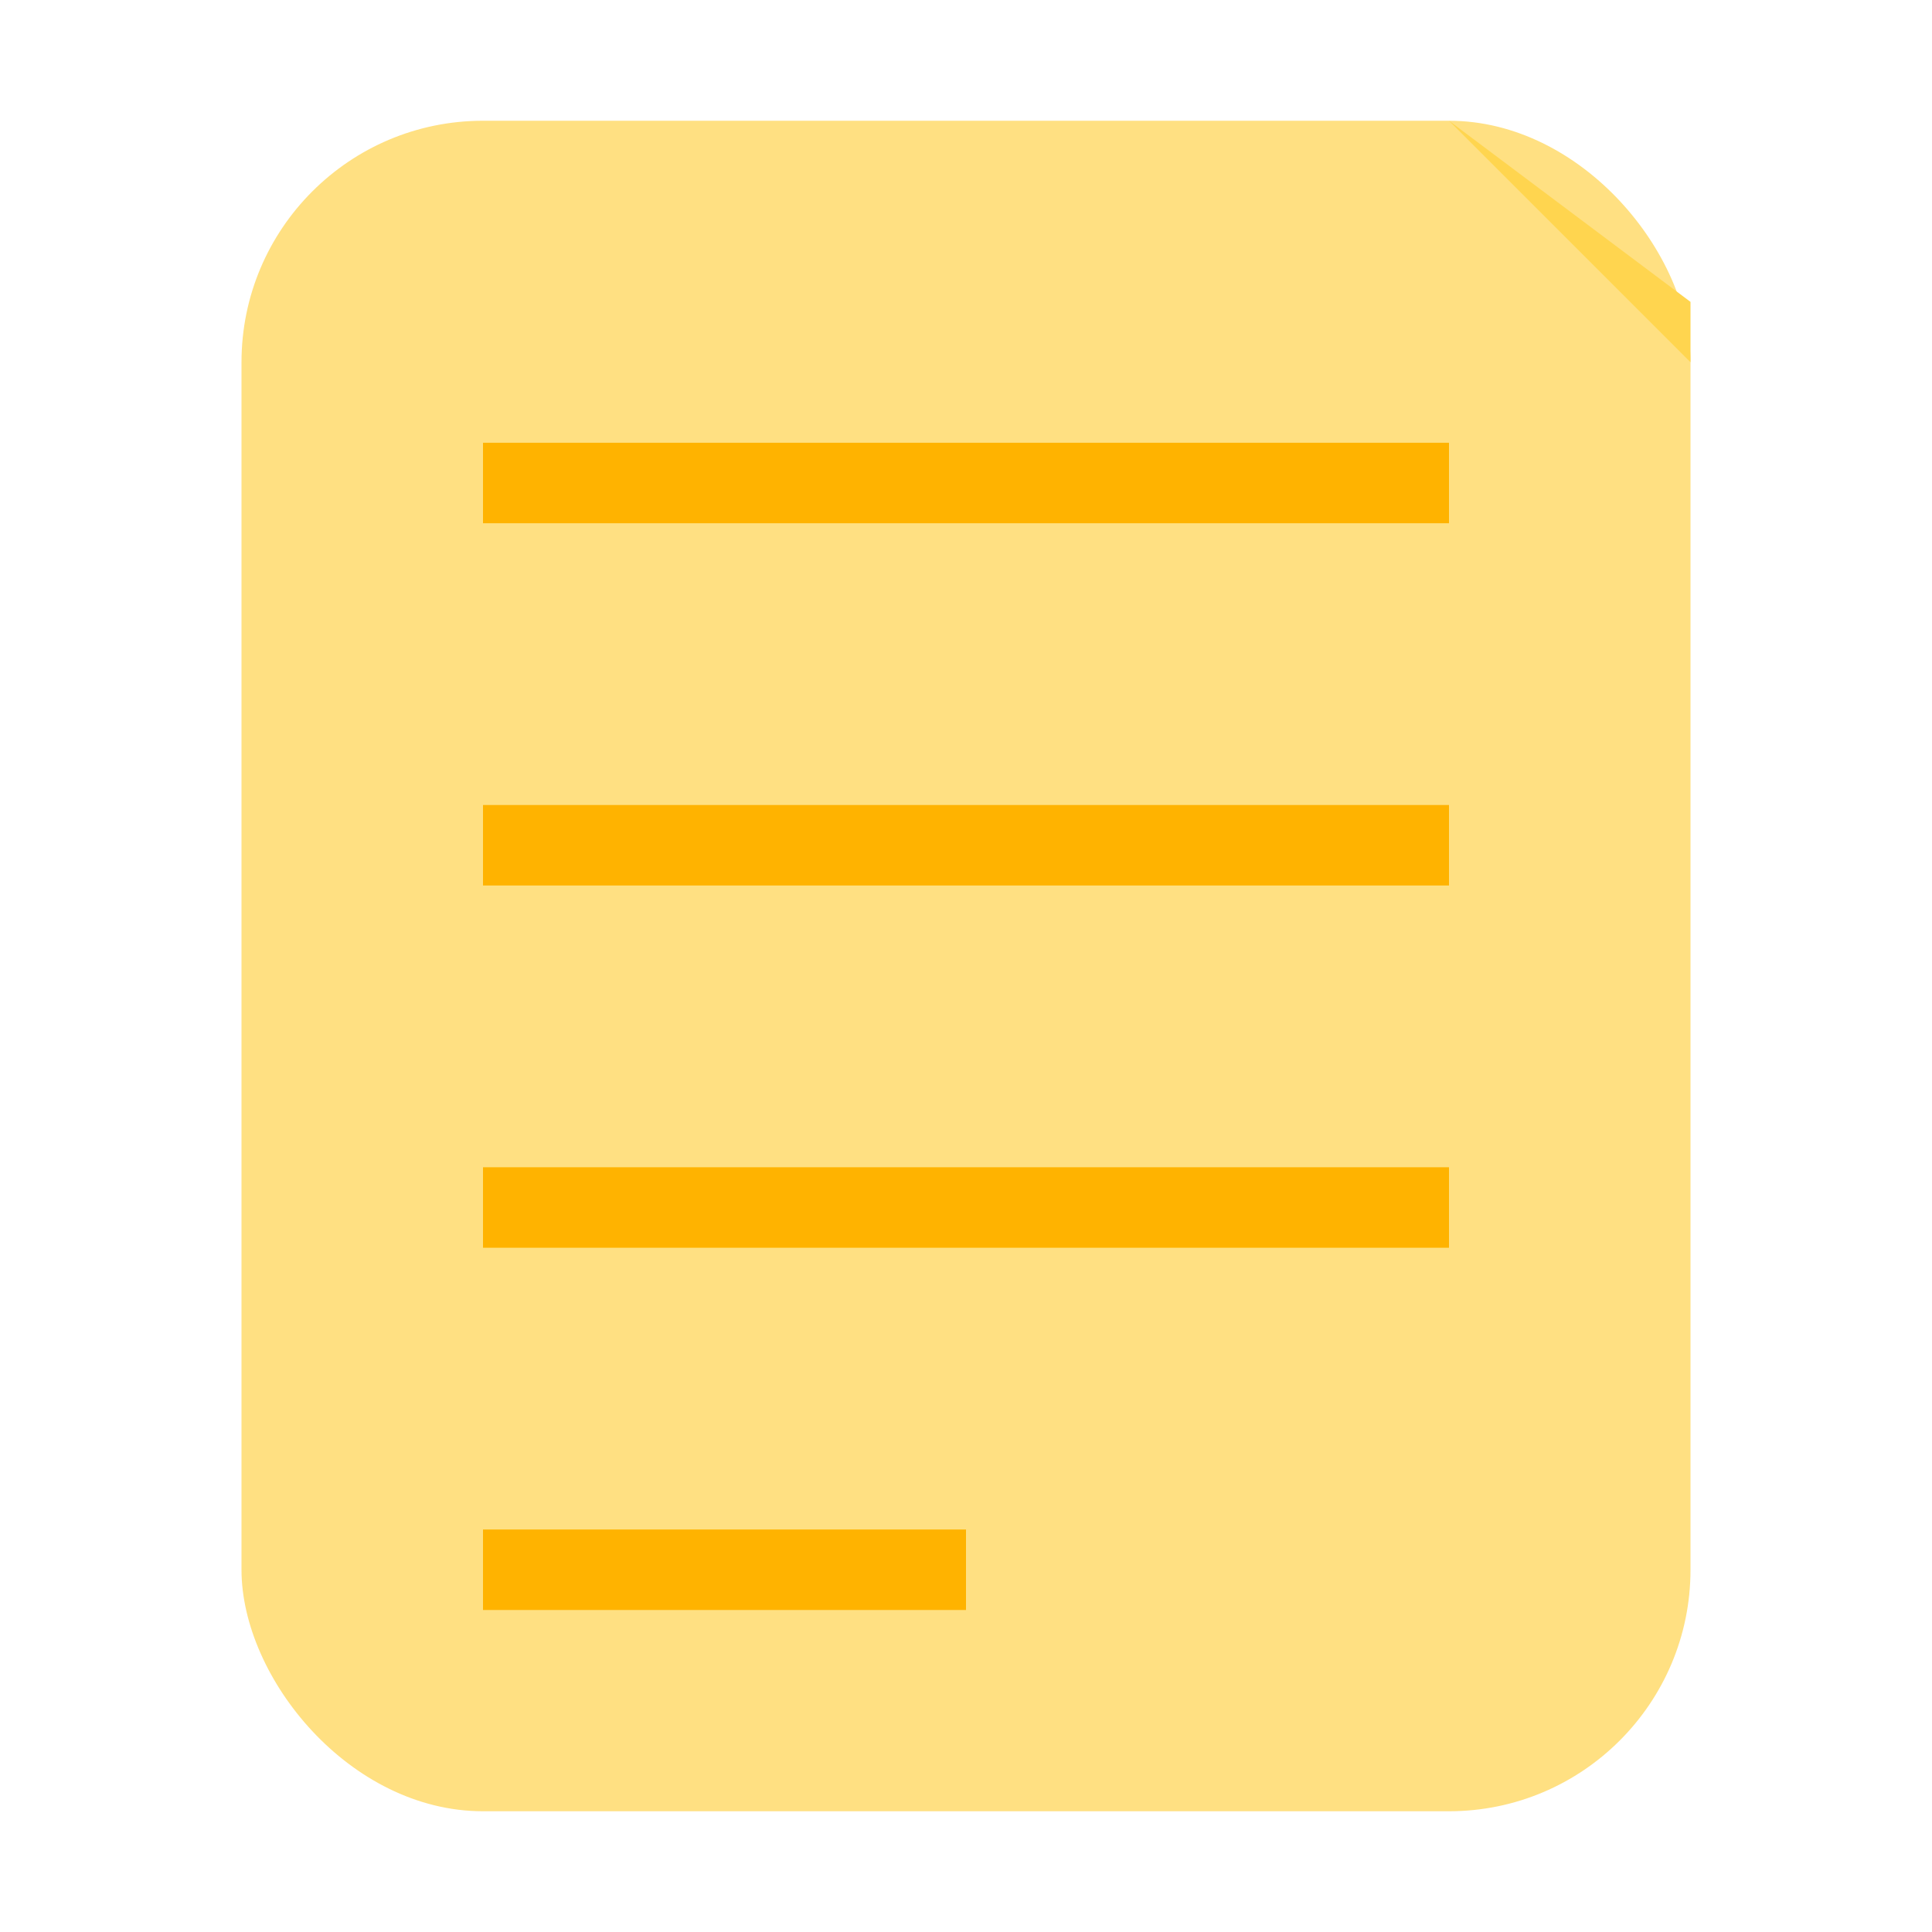 <?xml version="1.0" encoding="UTF-8"?>
<svg width="48" height="48" viewBox="0 0 48 48" xmlns="http://www.w3.org/2000/svg">
    <rect x="6" y="3" width="36" height="42" rx="6" fill="#FFE082"/>
    <g stroke="#FFB300" stroke-width="2">
        <line x1="12" y1="12" x2="36" y2="12"/>
        <line x1="12" y1="21" x2="36" y2="21"/>
        <line x1="12" y1="30" x2="36" y2="30"/>
        <line x1="12" y1="39" x2="24" y2="39"/>
    </g>
    <path d="M36 3 L42 9 L42 7.5 L36 3" fill="#FFD54F"/>
</svg> 